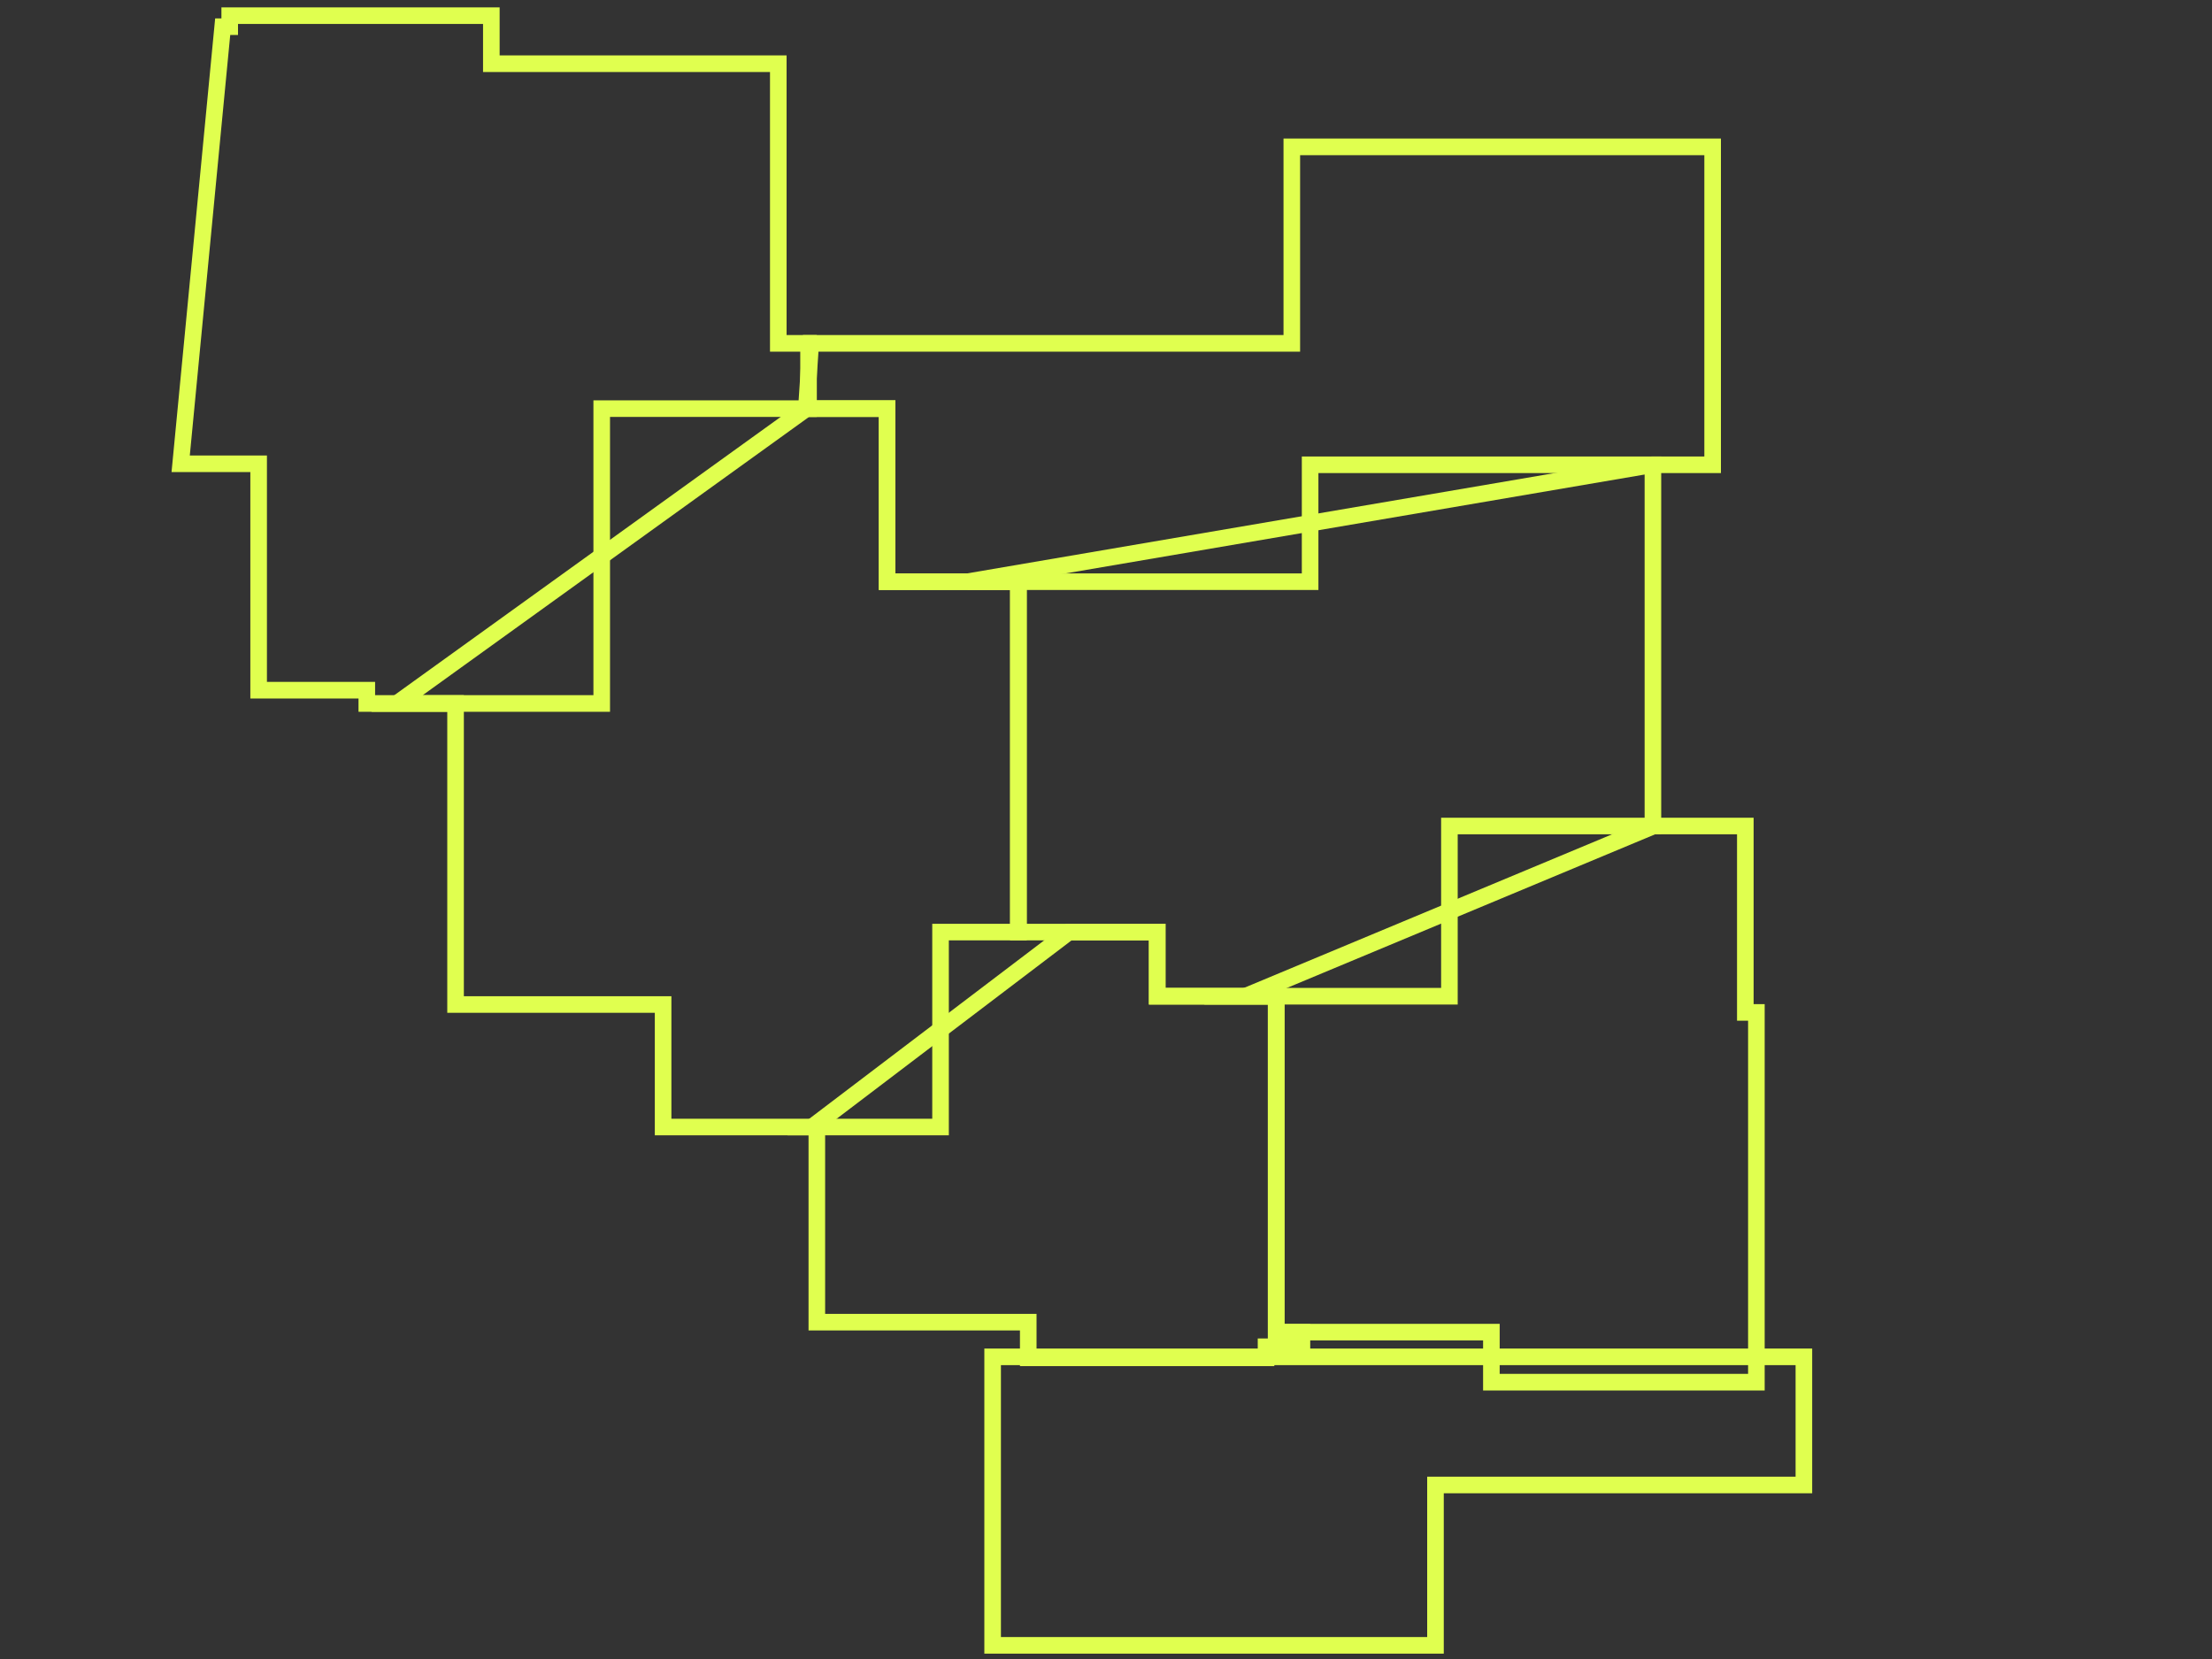 <svg id="Layer_1" data-name="Layer 1" xmlns="http://www.w3.org/2000/svg" viewBox="0 0 400 300"><rect x="0" y="0" width="400" height="300" fill="#333333" stroke="none"/><defs><style>.cls-1{fill:none;stroke:#e0ff4f;stroke-miterlimit:10;stroke-width:3px;}</style></defs><title>cover-phases-02</title><path class="cls-1" d="M32.67,83.87h14.1v40.94H66.33v2.4h42.48V73.89h37.4V62.09h-5.47V11.52H88.85V2.83H41.54v2H40.27Z"/><path class="cls-1" d="M146.85,203.8h.86v35.29h38.23v6.45h43v-2h6.49v-2.62h-4.64V180.15H209.27v-11.6h-16Z"/><path class="cls-1" d="M225.23,180.15h5.53v60.74h38.93v9.05h47.92V183.08h-2V149.37H299Z"/><path class="cls-1" d="M145.82,73.89h14.6v31.3h76.49V84.05H309.7V26.56H233.6V62.09h-87Z"/><path class="cls-1" d="M71.79,127.21H82.38v54.44h37.53V203.8h50.17V168.55h14.09V105.19H160.42V73.89h-14.6Z"/><path class="cls-1" d="M175,105.19h9.15v63.36h25.1v11.6h52.85V149.37H298.9V84.05h-.11Z"/><path class="cls-1" d="M179.5,245.36h0v52.17h80.08v-29H326.2V245.36H179.5Z"/></svg>